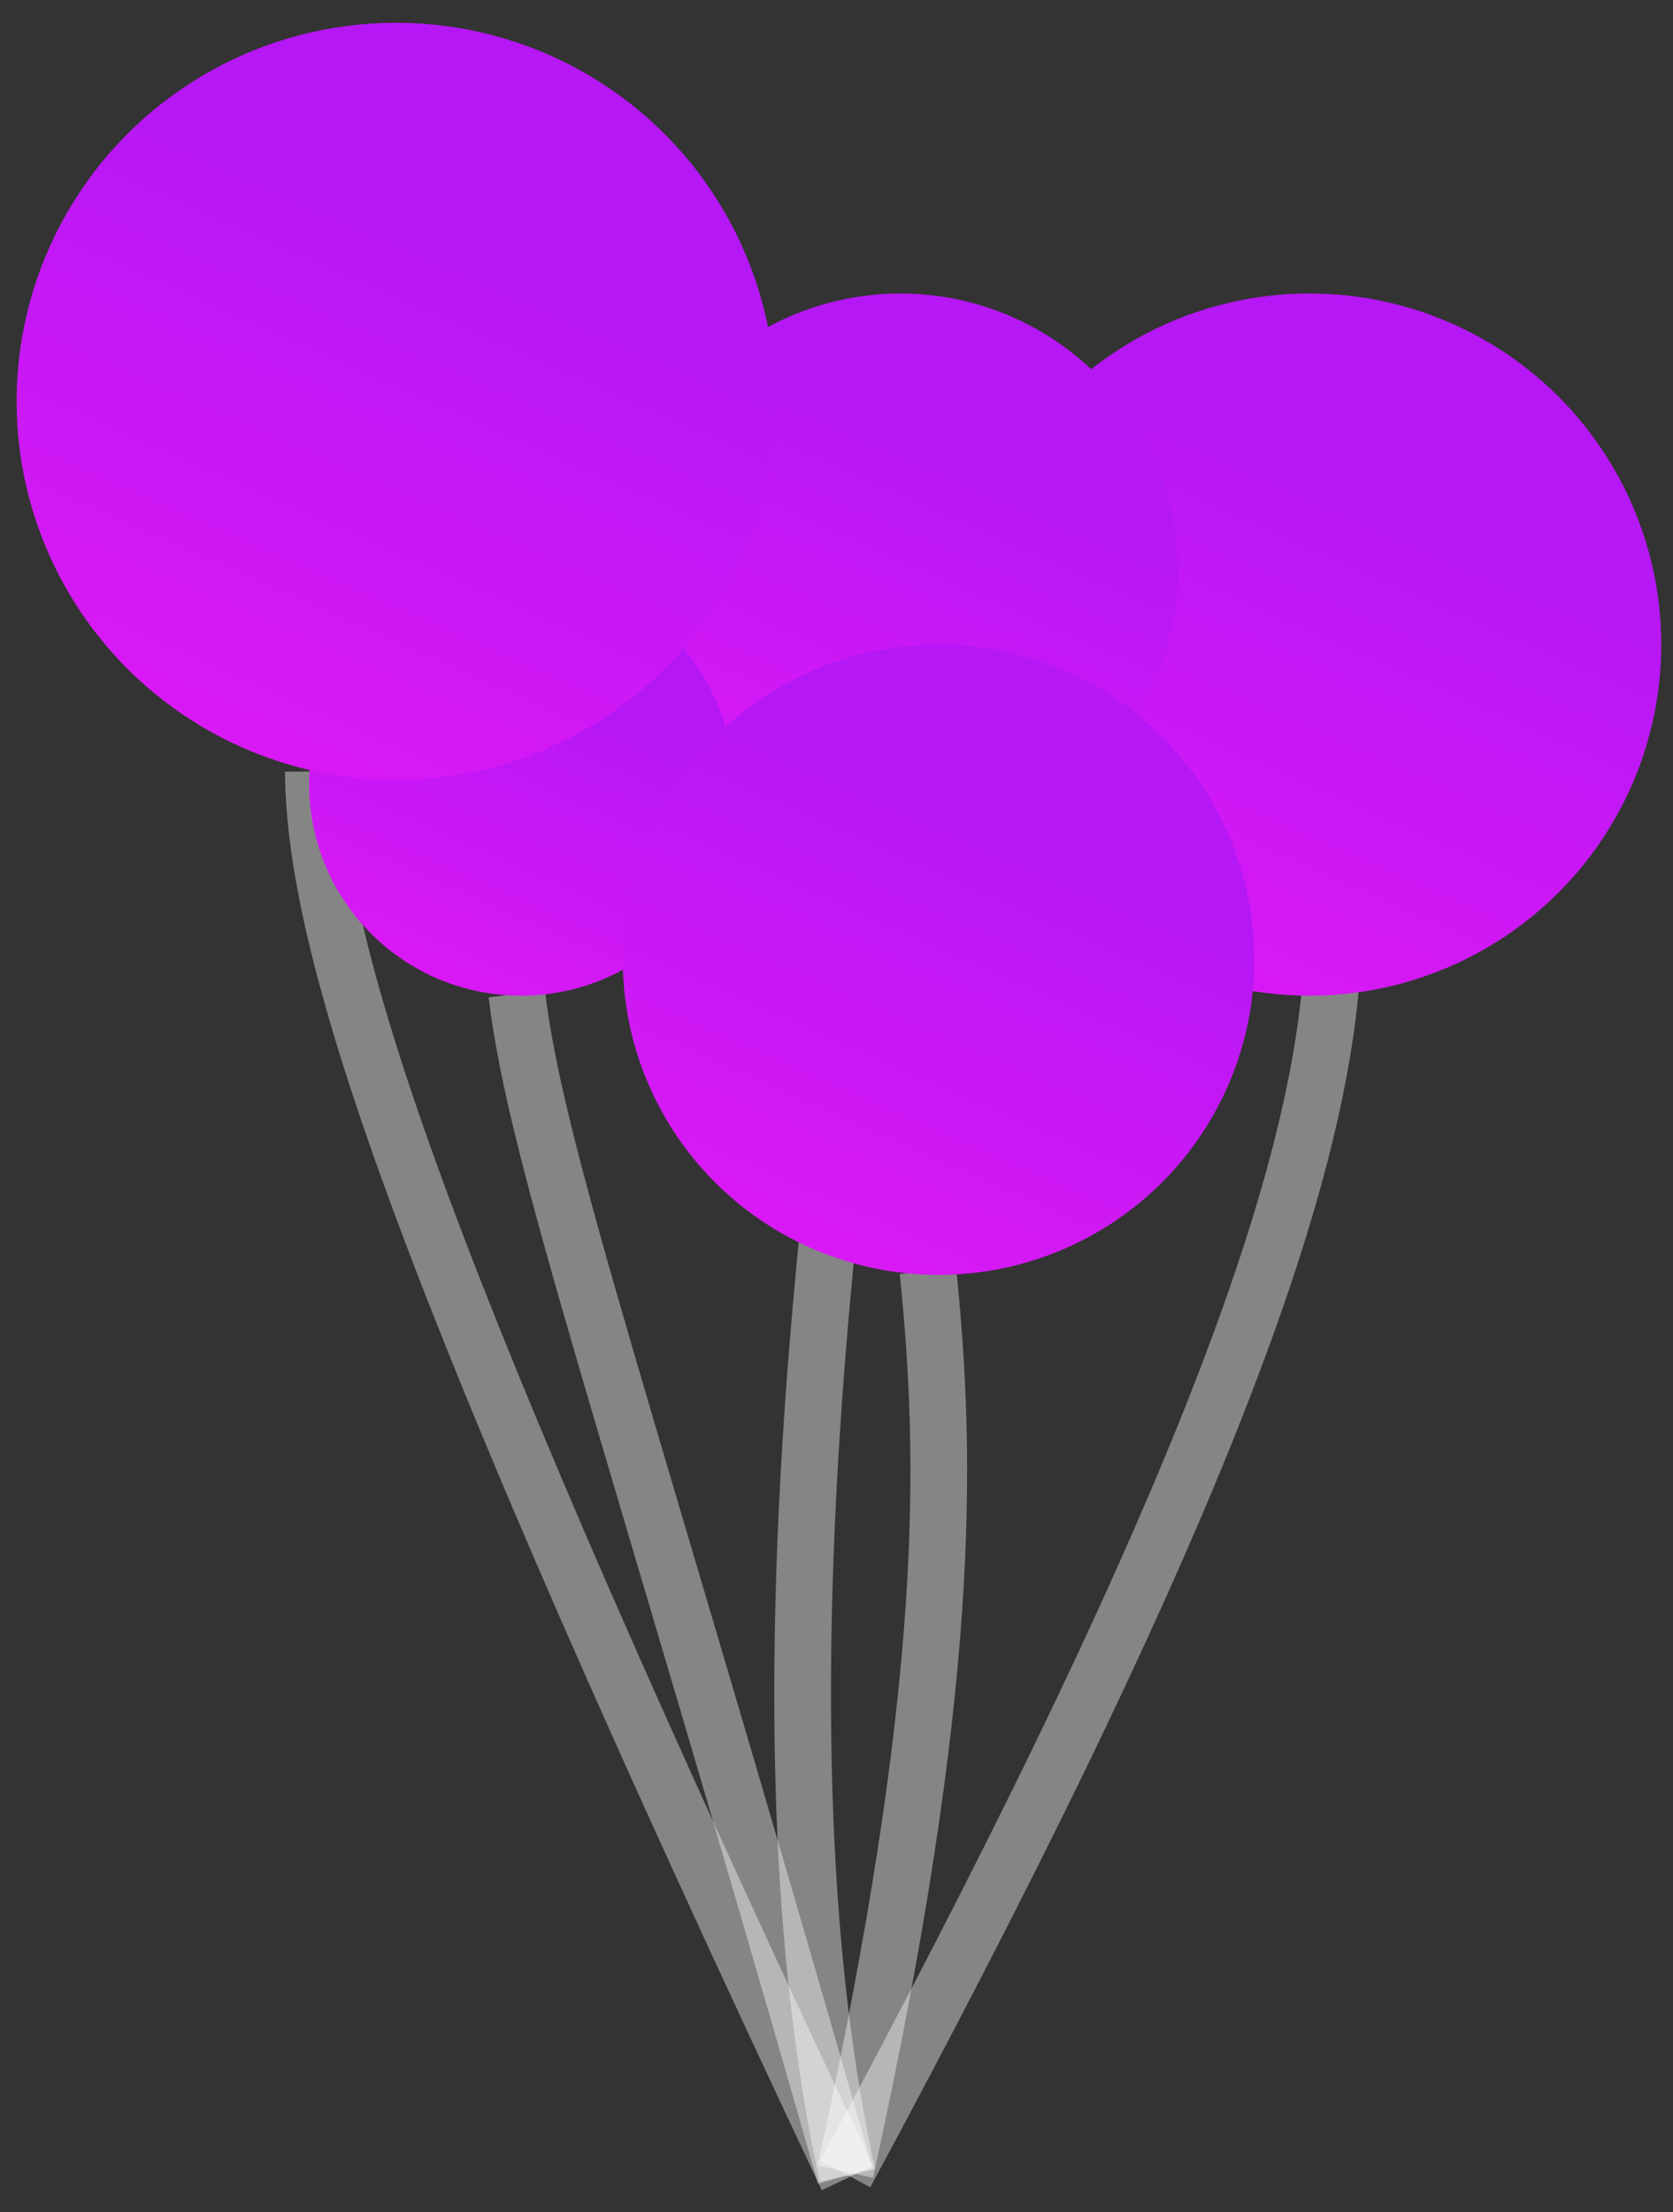 <svg width="59" height="78" viewBox="0 0 59 78" fill="none" xmlns="http://www.w3.org/2000/svg">
<rect x="0" y="0" width="59" height="78" fill="#333333" stroke="none"/>
<path d="M29.885 76.802C14.877 45.002 11.1 33.594 11.05 27.204" stroke="white" stroke-opacity="0.4" stroke-width="2"/>
<path d="M18.226 35.05C18.898 40.774 22.157 49.961 29.811 76.727" stroke="white" stroke-opacity="0.4" stroke-width="2"/>
<path d="M32.726 44.821C33.398 51.433 33.578 59.405 29.811 76.578" stroke="white" stroke-opacity="0.4" stroke-width="2"/>
<path d="M30.857 29.665C30.184 36.278 26.118 59.539 29.885 76.712" stroke="white" stroke-opacity="0.4" stroke-width="2"/>
<path d="M46.927 34.754C46.229 42.724 41.53 54.92 29.811 76.652" stroke="white" stroke-opacity="0.4" stroke-width="2"/>
<ellipse rx="12.407" ry="12.381" transform="matrix(-1 0 0 1 46.179 22.729)" fill="url(#paint0_linear)"/>
<ellipse rx="9.791" ry="9.77" transform="matrix(-1 0 0 1 31.754 20.119)" fill="url(#paint1_linear)"/>
<ellipse rx="7.474" ry="7.458" transform="matrix(-1 0 0 1 18.375 27.651)" fill="url(#paint2_linear)"/>
<ellipse rx="11.137" ry="11.113" transform="matrix(-1 0 0 1 33.099 33.842)" fill="url(#paint3_linear)"/>
<ellipse rx="13.379" ry="13.35" transform="matrix(-1 0 0 1 13.965 14.152)" fill="url(#paint4_linear)"/>
<defs>
<linearGradient id="paint0_linear" x1="2.572" y1="-8.229" x2="18.026" y2="26.749" gradientUnits="userSpaceOnUse">
<stop stop-color="#B517F5"/>
<stop offset="1" stop-color="#FF1CF6"/>
</linearGradient>
<linearGradient id="paint1_linear" x1="2.03" y1="-6.494" x2="14.225" y2="21.109" gradientUnits="userSpaceOnUse">
<stop stop-color="#B517F5"/>
<stop offset="1" stop-color="#FF1CF6"/>
</linearGradient>
<linearGradient id="paint2_linear" x1="1.55" y1="-4.957" x2="10.859" y2="16.114" gradientUnits="userSpaceOnUse">
<stop stop-color="#B517F5"/>
<stop offset="1" stop-color="#FF1CF6"/>
</linearGradient>
<linearGradient id="paint3_linear" x1="2.309" y1="-7.386" x2="16.18" y2="24.009" gradientUnits="userSpaceOnUse">
<stop stop-color="#B517F5"/>
<stop offset="1" stop-color="#FF1CF6"/>
</linearGradient>
<linearGradient id="paint4_linear" x1="2.774" y1="-8.873" x2="19.438" y2="28.843" gradientUnits="userSpaceOnUse">
<stop stop-color="#B517F5"/>
<stop offset="1" stop-color="#FF1CF6"/>
</linearGradient>
</defs>
</svg>
